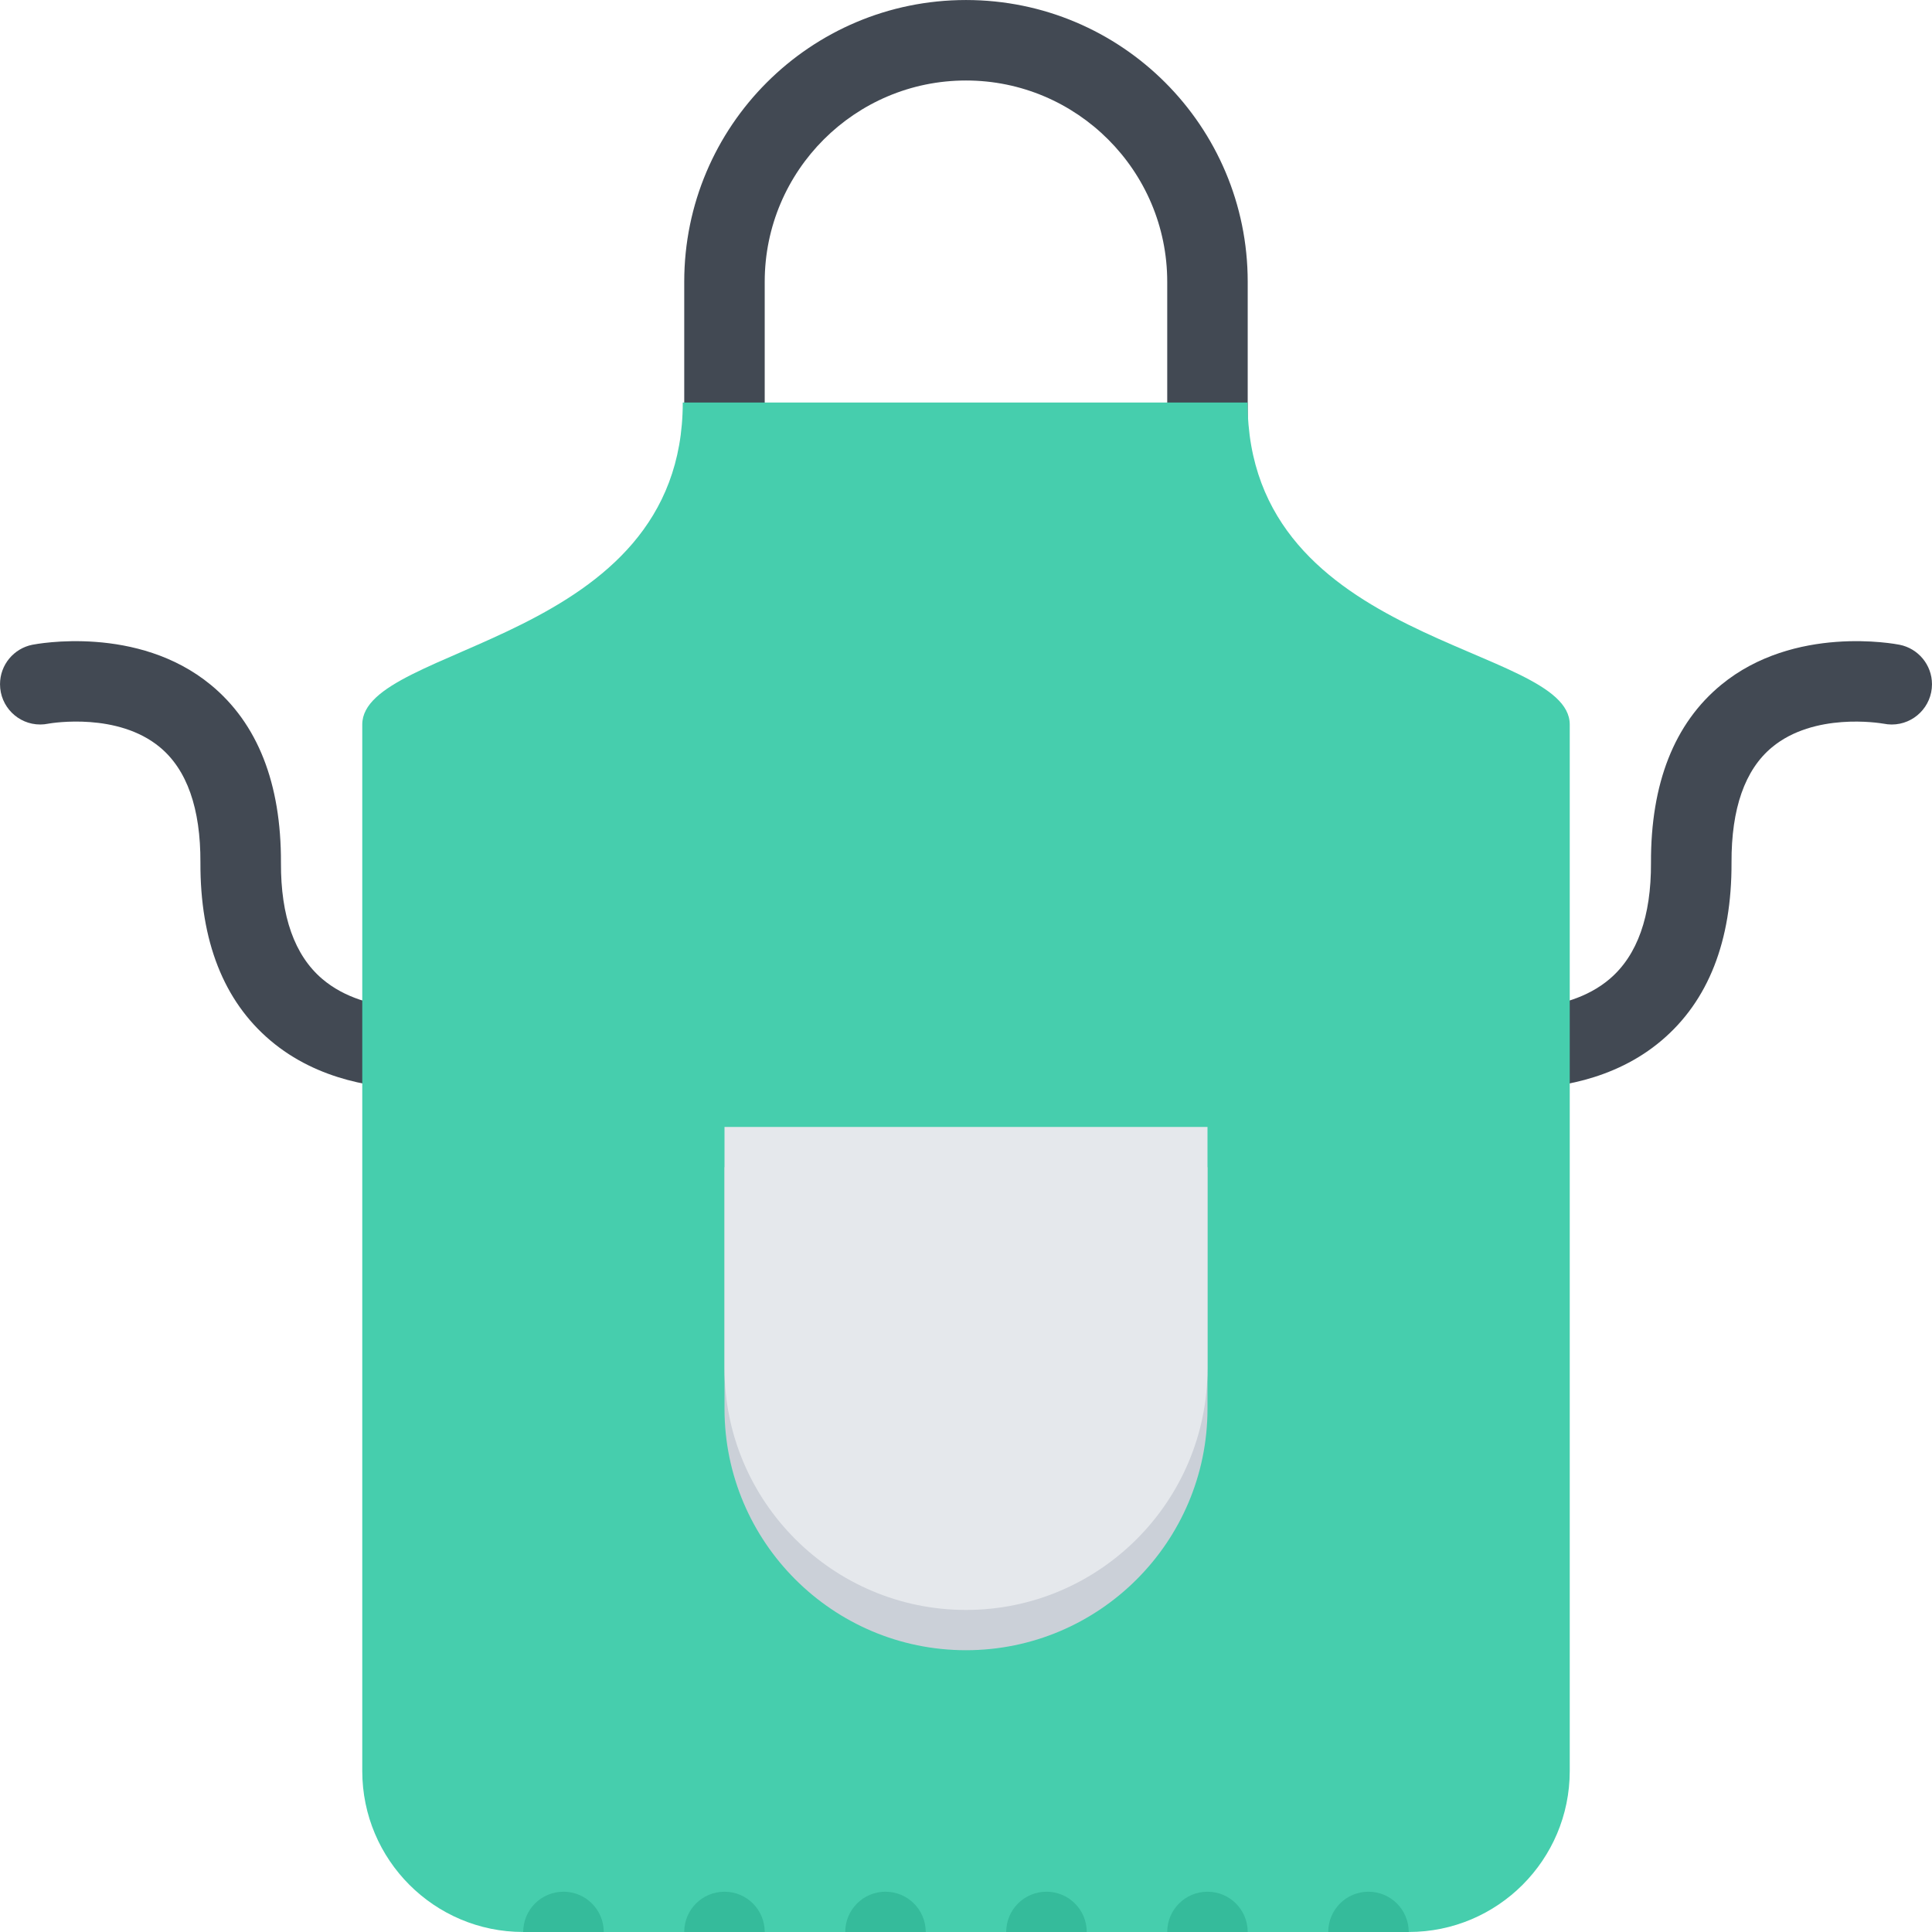 <?xml version="1.0" encoding="utf-8"?>
<!-- Generator: Adobe Illustrator 16.0.0, SVG Export Plug-In . SVG Version: 6.00 Build 0)  -->
<!DOCTYPE svg PUBLIC "-//W3C//DTD SVG 1.1//EN" "http://www.w3.org/Graphics/SVG/1.1/DTD/svg11.dtd">
<svg xmlns="http://www.w3.org/2000/svg" xmlns:xlink="http://www.w3.org/1999/xlink" version="1.1" id="Layer_1" x="0px" y="0px" width="512" height="512" viewBox="0 0 512 512" enable-background="new 0 0 512 512" xml:space="preserve">
<g id="apron">
	<g>
		<path fill="#424953" d="M503.417,170.869L503.417,170.869c-1.141-0.227-27.891-5.343-47.296,10.625    c-12.405,10.211-18.671,26.086-18.593,47.179c0.062,14.148-3.609,24.476-10.891,30.71c-12.094,10.359-31.203,7.453-31.391,7.422    l-1.734,10.523l-1.781,10.515c0.422,0.062,4.188,0.688,9.766,0.688c10.094,0,26.125-2,38.859-12.812    c12.358-10.477,18.593-26.336,18.515-47.125c-0.062-14.32,3.547-24.601,10.719-30.554c11.14-9.258,28.374-6.469,29.577-6.258    c0,0,0.016,0,0.031,0s0.031,0.008,0.031,0.008l0,0c0.672,0.133,1.375,0.211,2.094,0.211c5.891,0,10.672-4.781,10.672-10.672    C511.995,176.158,508.308,171.845,503.417,170.869z"/>
		<path fill="#424953" d="M85.347,259.383c-7.281-6.234-10.953-16.562-10.891-30.71c0.078-21.093-6.188-36.968-18.593-47.179    C36.458,165.525,9.708,170.65,8.567,170.869l0,0c-4.891,0.977-8.562,5.289-8.562,10.46c0,5.891,4.766,10.672,10.656,10.672    c0.719,0,1.422-0.078,2.094-0.211l0,0c0,0,0.016-0.008,0.031-0.008s0.031,0,0.031-0.008c1.234-0.211,18.359-2.969,29.484,6.188    c7.234,5.953,10.875,16.258,10.812,30.632c-0.078,20.789,6.156,36.648,18.515,47.125c12.734,10.812,28.765,12.812,38.859,12.812    c5.578,0,9.343-0.625,9.765-0.688l-3.516-21.038C116.549,266.836,97.44,269.742,85.347,259.383z"/>
	</g>
	<path fill="#424953" d="M256,0.005c-41.249,0-74.67,33.421-74.67,74.663v132.513h149.326V74.667   C330.655,33.426,297.233,0.005,256,0.005z M309.327,185.845h-106.67V74.667c0-29.406,23.921-53.335,53.343-53.335   c29.405,0,53.327,23.929,53.327,53.335V185.845z"/>
	<path fill="#46CEAD" d="M330.624,106.667H180.939c0,63.999-84.936,63.999-84.936,85.334c0,21.328,0,277.323,0,277.323   c0,23.562,19.094,42.671,42.656,42.671h234.667c23.562,0,42.672-19.109,42.672-42.671c0,0,0-255.995,0-277.323   C415.997,170.666,330.624,171.33,330.624,106.667z"/>
	<g>
		<path fill="#CBD0D8" d="M256,437.324c-35.296,0-63.999-28.702-63.999-63.998v-63.999h127.998v63.999    C319.999,408.622,291.28,437.324,256,437.324z"/>
	</g>
	<path fill="#35BB9B" d="M160.002,511.995c0-5.906-4.781-10.672-10.672-10.672s-10.671,4.766-10.671,10.672l0,0H160.002   L160.002,511.995z"/>
	<path fill="#35BB9B" d="M202.657,511.995c0-5.906-4.766-10.672-10.656-10.672c-5.906,0-10.671,4.766-10.671,10.672l0,0H202.657   L202.657,511.995z"/>
	<path fill="#35BB9B" d="M245.328,511.995c0-5.906-4.781-10.672-10.671-10.672S224,506.089,224,511.995l0,0H245.328L245.328,511.995   z"/>
	<path fill="#35BB9B" d="M287.999,511.995c0-5.906-4.781-10.672-10.672-10.672s-10.671,4.766-10.671,10.672l0,0H287.999   L287.999,511.995z"/>
	<path fill="#35BB9B" d="M330.655,511.995c0-5.906-4.766-10.672-10.656-10.672s-10.672,4.766-10.672,10.672l0,0H330.655   L330.655,511.995z"/>
	<path fill="#35BB9B" d="M373.325,511.995c0-5.906-4.78-10.672-10.671-10.672s-10.656,4.766-10.656,10.672l0,0H373.325   L373.325,511.995z"/>
	<g>
		<path fill="#E5E8EC" d="M256,426.652c-35.296,0-63.999-28.702-63.999-63.998v-63.999h127.998v63.999    C319.999,397.95,291.28,426.652,256,426.652z"/>
	</g>
</g>
</svg>
